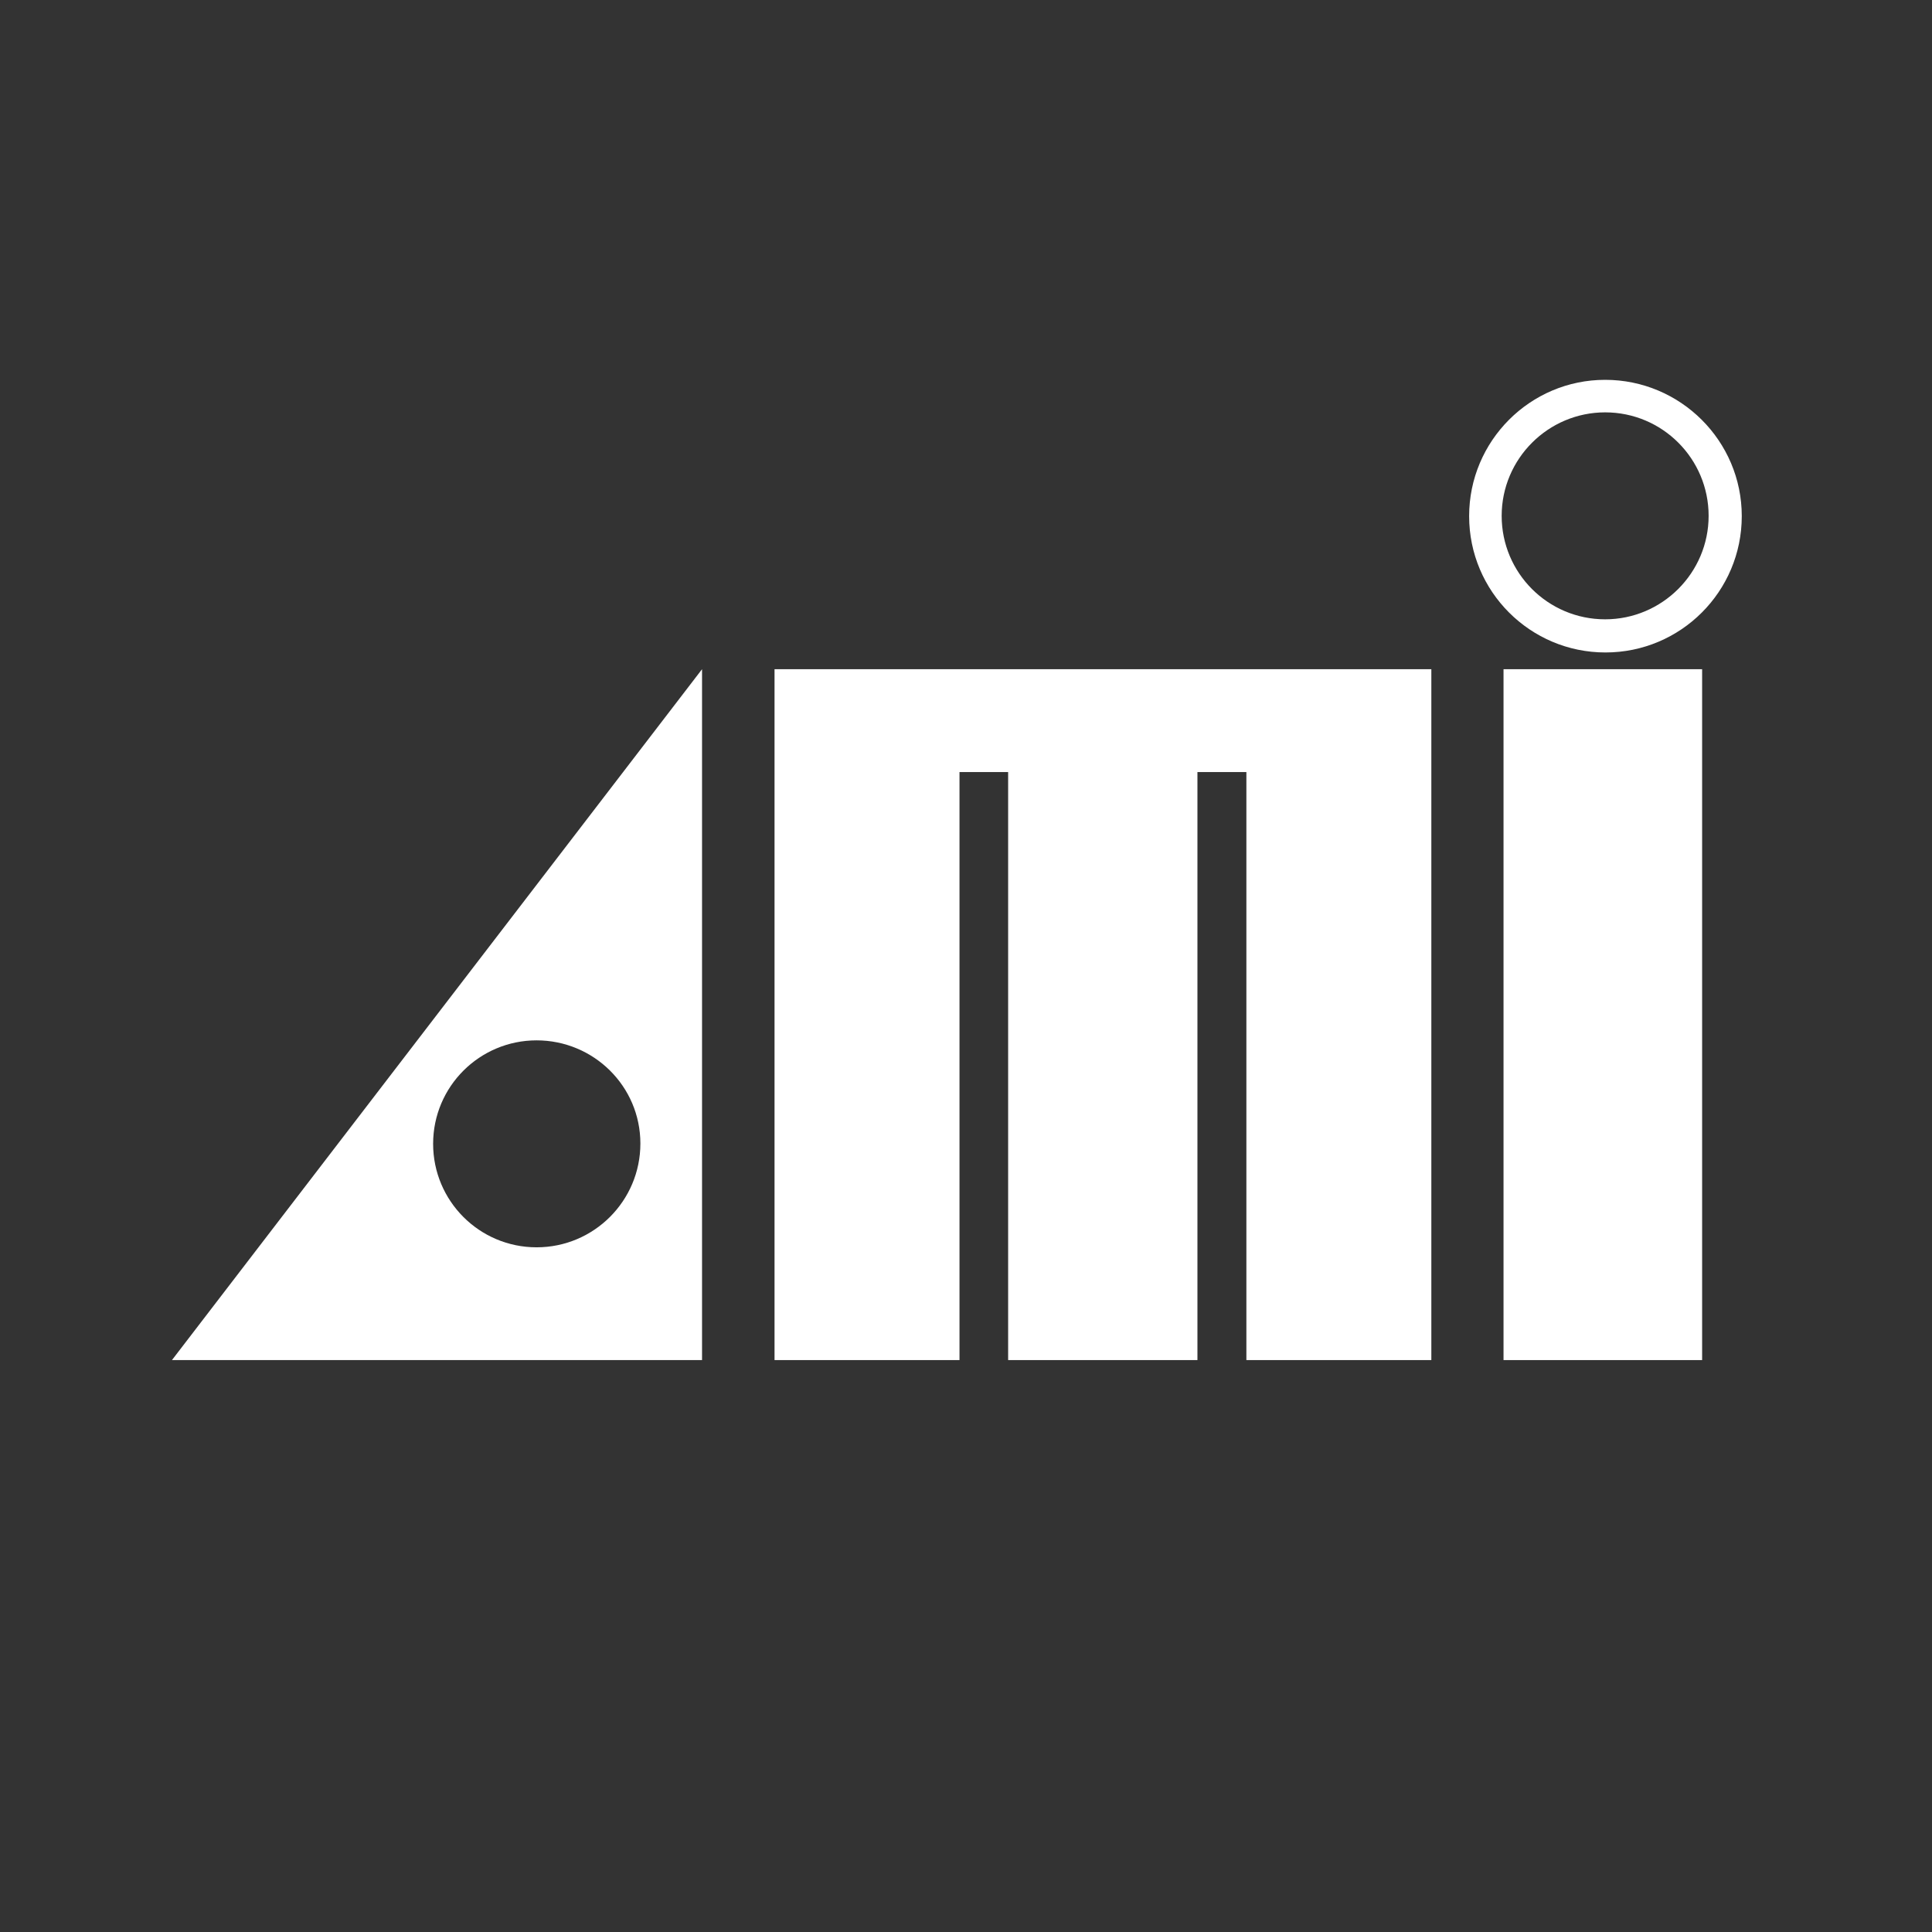<?xml version="1.0" encoding="utf-8"?>
<!-- Generator: Adobe Illustrator 18.1.1, SVG Export Plug-In . SVG Version: 6.00 Build 0)  -->
<svg version="1.1" id="Layer_1" xmlns="http://www.w3.org/2000/svg" xmlns:xlink="http://www.w3.org/1999/xlink" x="0px" y="0px"
	 viewBox="10.2 -17.8 623.6 623.6" enable-background="new 10.2 -17.8 623.6 623.6" xml:space="preserve">
<rect x="10.2" y="-17.8" width="623.6" height="623.6" fill="#333333" stroke="none"/>
<g>
	<g>
		<rect x="495.5" y="198.2" fill="#FFFFFF" width="64.1" height="223"/>
		<path fill="#FFFFFF" d="M528.3,115.3c18.5,0,33.4,15,33.4,33.4s-15,33.4-33.4,33.4c-18.5,0-33.4-15-33.4-33.4
			S509.9,115.3,528.3,115.3 M528.3,104.8c-24.2,0-43.9,19.7-43.9,44s19.7,44,44,44c24.3,0,44-19.7,44-44S552.6,104.8,528.3,104.8
			L528.3,104.8z"/>
		<g>
			<path fill="#FFFFFF" d="M65.7,421.2h171.1v-223L65.7,421.2z M183.4,384.8c-18.5,0-33.4-15-33.4-33.4c0-18.5,15-33.4,33.4-33.4
				s33.5,14.8,33.5,33.3C216.9,369.8,201.9,384.8,183.4,384.8z"/>
		</g>
		<g>
			<polygon fill="#FFFFFF" points="260.2,198.2 260.2,421.2 319.9,421.2 319.9,231.4 335.6,231.4 335.6,421.2 396.7,421.2 
				396.7,231.4 412.5,231.4 412.5,421.2 472.2,421.2 472.2,198.2 			"/>
		</g>
	</g>
</g>
</svg>
